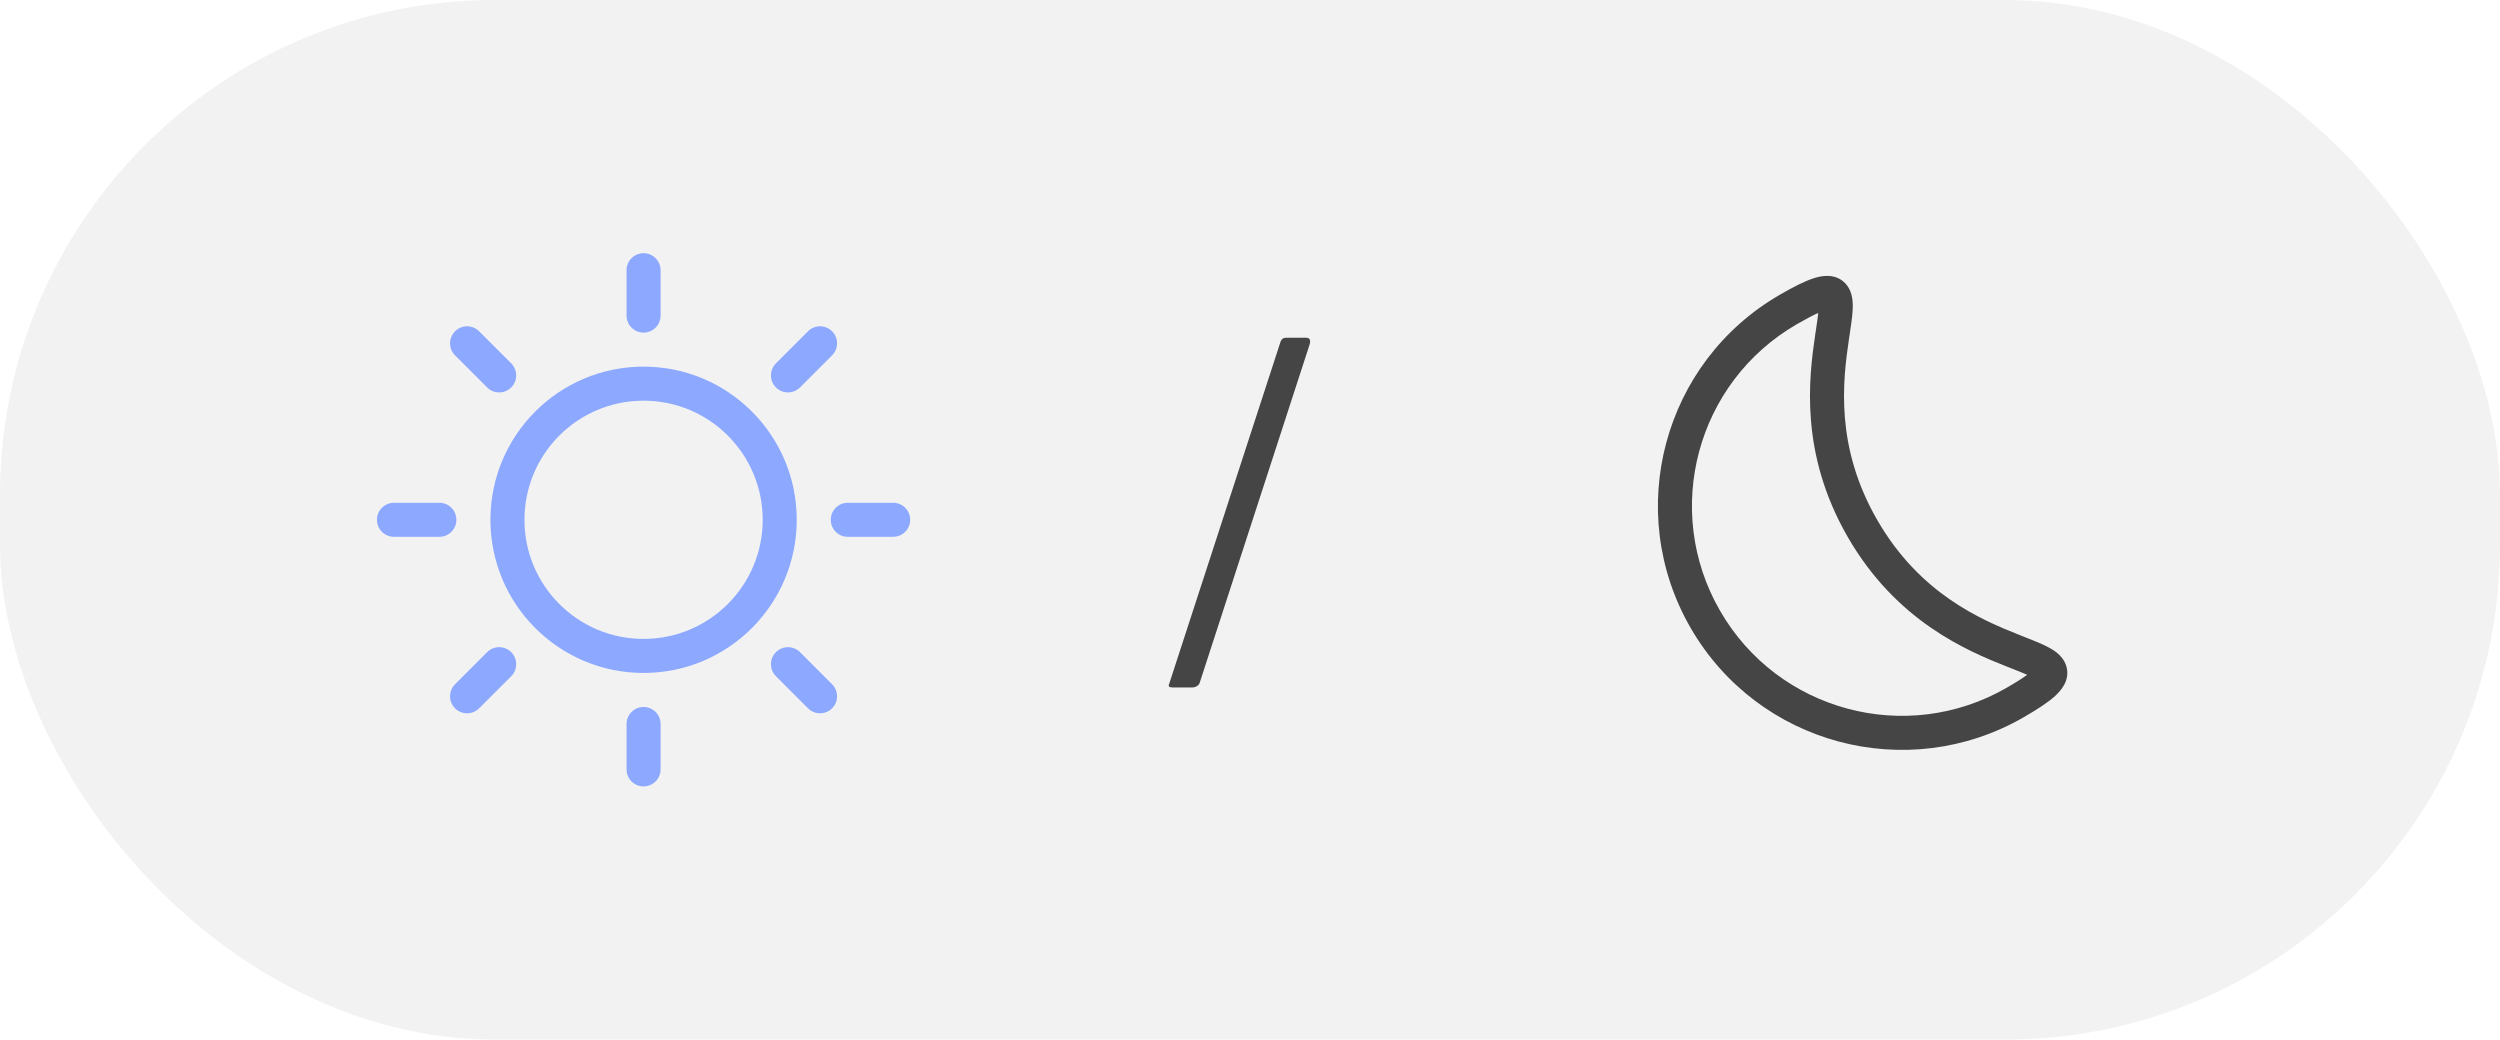 <svg width="101" height="42" viewBox="0 0 101 42" fill="none" xmlns="http://www.w3.org/2000/svg">
<rect width="101" height="42" rx="20" fill="#7B7B7B" fill-opacity="0.1"/>
<g clip-path="url(#clip0_729_28466)">
<path d="M26.688 10.916C26.688 10.537 26.38 10.229 26 10.229C25.62 10.229 25.313 10.537 25.313 10.916V12.75C25.313 13.13 25.62 13.437 26 13.437C26.38 13.437 26.688 13.13 26.688 12.75V10.916Z" fill="#8CA8FF"/>
<path d="M19.356 13.384C19.088 13.115 18.652 13.115 18.384 13.384C18.116 13.652 18.116 14.088 18.384 14.356L19.68 15.652C19.949 15.921 20.384 15.921 20.653 15.652C20.921 15.384 20.921 14.949 20.653 14.68L19.356 13.384Z" fill="#8CA8FF"/>
<path d="M33.616 14.356C33.885 14.088 33.885 13.652 33.616 13.384C33.348 13.115 32.912 13.115 32.644 13.384L31.348 14.68C31.079 14.949 31.079 15.384 31.348 15.652C31.616 15.921 32.051 15.921 32.32 15.652L33.616 14.356Z" fill="#8CA8FF"/>
<path fill-rule="evenodd" clip-rule="evenodd" d="M26 14.812C22.583 14.812 19.813 17.583 19.813 21C19.813 24.417 22.583 27.187 26 27.187C29.417 27.187 32.188 24.417 32.188 21C32.188 17.583 29.417 14.812 26 14.812ZM21.188 21C21.188 18.342 23.342 16.187 26 16.187C28.658 16.187 30.813 18.342 30.813 21C30.813 23.658 28.658 25.812 26 25.812C23.342 25.812 21.188 23.658 21.188 21Z" fill="#8CA8FF"/>
<path d="M15.917 20.312C15.537 20.312 15.229 20.62 15.229 21C15.229 21.38 15.537 21.687 15.917 21.687H17.75C18.13 21.687 18.438 21.38 18.438 21C18.438 20.62 18.13 20.312 17.75 20.312H15.917Z" fill="#8CA8FF"/>
<path d="M34.25 20.312C33.87 20.312 33.563 20.62 33.563 21C33.563 21.38 33.87 21.687 34.25 21.687H36.083C36.463 21.687 36.771 21.38 36.771 21C36.771 20.62 36.463 20.312 36.083 20.312H34.25Z" fill="#8CA8FF"/>
<path d="M20.653 27.32C20.921 27.051 20.921 26.616 20.653 26.347C20.384 26.079 19.949 26.079 19.68 26.347L18.384 27.644C18.116 27.912 18.116 28.348 18.384 28.616C18.652 28.884 19.088 28.884 19.356 28.616L20.653 27.32Z" fill="#8CA8FF"/>
<path d="M32.32 26.347C32.051 26.079 31.616 26.079 31.348 26.347C31.079 26.616 31.079 27.051 31.348 27.32L32.644 28.616C32.912 28.884 33.348 28.884 33.616 28.616C33.885 28.348 33.885 27.912 33.616 27.644L32.32 26.347Z" fill="#8CA8FF"/>
<path d="M26.688 29.25C26.688 28.87 26.38 28.562 26 28.562C25.62 28.562 25.313 28.87 25.313 29.25V31.083C25.313 31.463 25.62 31.771 26 31.771C26.38 31.771 26.688 31.463 26.688 31.083V29.25Z" fill="#8CA8FF"/>
</g>
<path d="M47.378 27.774C47.234 27.774 47.186 27.726 47.234 27.63L51.734 13.806C51.77 13.698 51.848 13.644 51.968 13.644H52.76C52.916 13.644 52.964 13.74 52.904 13.932L48.476 27.558C48.452 27.642 48.41 27.696 48.35 27.72C48.302 27.756 48.236 27.774 48.152 27.774H47.378Z" fill="#454545"/>
<path fill-rule="evenodd" clip-rule="evenodd" d="M74.698 13.699C74.447 15.398 74.13 18.046 75.843 21.012C77.555 23.979 80.007 25.029 81.605 25.66C81.66 25.682 81.715 25.704 81.769 25.725C82.1 25.855 82.418 25.98 82.665 26.103C82.812 26.176 82.968 26.264 83.103 26.375C83.236 26.483 83.399 26.654 83.476 26.904C83.651 27.471 83.263 27.902 83.025 28.119C82.742 28.376 82.314 28.655 81.762 28.974C77.049 31.695 71.022 30.08 68.301 25.367C65.58 20.654 67.195 14.627 71.908 11.906C72.46 11.587 72.915 11.356 73.279 11.239C73.586 11.141 74.153 11.021 74.558 11.456C74.735 11.648 74.802 11.874 74.829 12.044C74.857 12.216 74.856 12.396 74.845 12.559C74.828 12.834 74.777 13.172 74.725 13.523C74.716 13.581 74.707 13.64 74.698 13.699ZM73.458 12.643C73.25 12.735 72.97 12.88 72.595 13.096C68.54 15.438 67.15 20.624 69.492 24.679C71.833 28.735 77.019 30.124 81.074 27.783C81.449 27.567 81.715 27.396 81.899 27.262C81.733 27.189 81.528 27.108 81.274 27.008C81.218 26.986 81.16 26.963 81.099 26.939C79.431 26.28 76.606 25.085 74.652 21.7C72.698 18.315 73.075 15.271 73.338 13.497C73.348 13.432 73.357 13.37 73.366 13.311C73.406 13.041 73.439 12.823 73.458 12.643ZM73.825 12.519C73.825 12.519 73.818 12.52 73.808 12.52C73.82 12.518 73.825 12.518 73.825 12.519ZM82.179 27.021C82.185 27.012 82.189 27.007 82.189 27.006C82.19 27.006 82.187 27.011 82.179 27.021Z" fill="#454545"/>
<defs>
<clipPath id="clip0_729_28466">
<rect width="22" height="22" fill="white" transform="translate(15 10)"/>
</clipPath>
</defs>
</svg>
